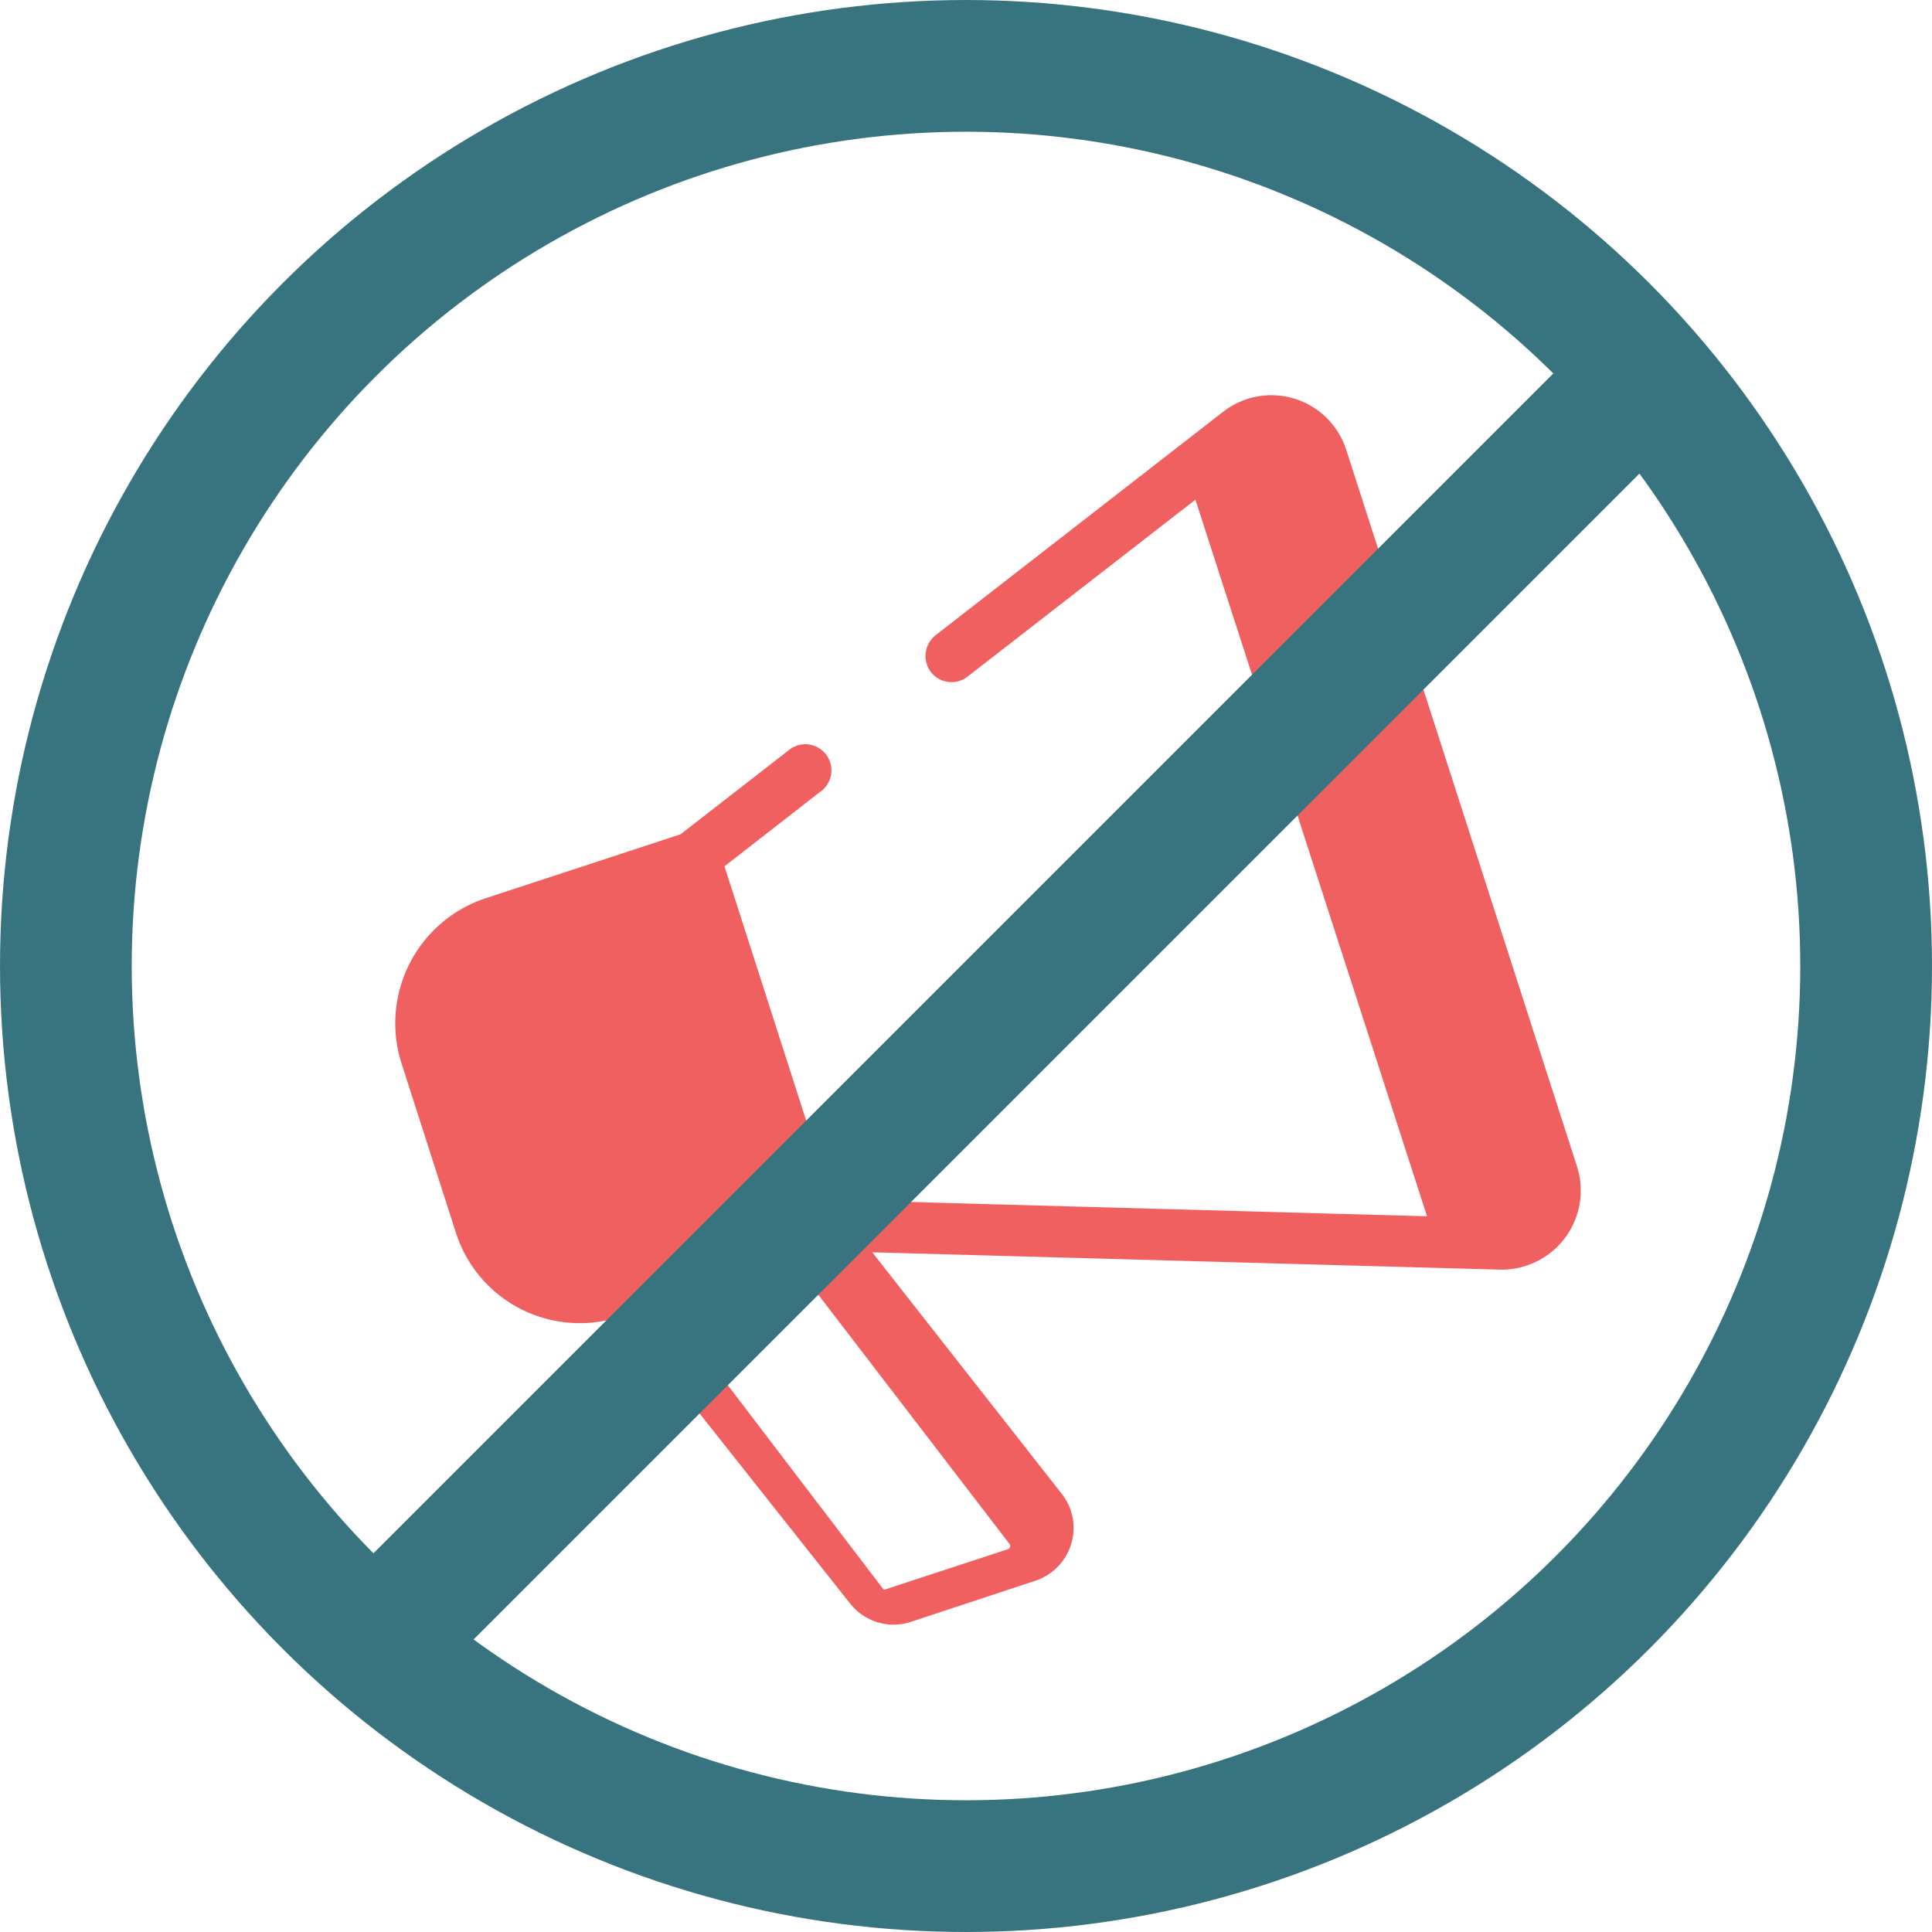 <svg xmlns="http://www.w3.org/2000/svg" viewBox="0 0 88 88" width="88" height="88"><defs/><circle cx="44" cy="44" r="41" fill="none" stroke="#387480" stroke-width="6"/><path fill="#f16060" fill-rule="evenodd" d="M55.72 18.75l-13.1 10.18a1.21 1.21 0 00-.22 1.68 1.19 1.19 0 001.67.21l10.38-8.06L65 55.4l-27.12-.75L33 39.46l4.34-3.38a1.19 1.19 0 10-1.45-1.88L31 38l-8.87 2.91a6 6 0 00-3.84 7.53l2.48 7.72a5.92 5.92 0 007.49 3.81h.11l10.36 13.08a2.52 2.52 0 002.74.83L47.16 72a2.54 2.54 0 001.63-1.67 2.51 2.51 0 00-.43-2.29l-8.63-11 28.58.79a3.55 3.55 0 001.21-.18 3.6 3.6 0 002.31-4.52L61.31 20.46a3.58 3.58 0 00-5.59-1.71zM30.54 59.67l5.81-1.9L46 70.35a.13.13 0 010 .12.18.18 0 01-.08.09l-5.55 1.82a.11.11 0 01-.14 0z"/><path fill="#387480" d="M14.891 72.87l57.983-57.983 4.243 4.243-57.983 57.983z"/></svg>
